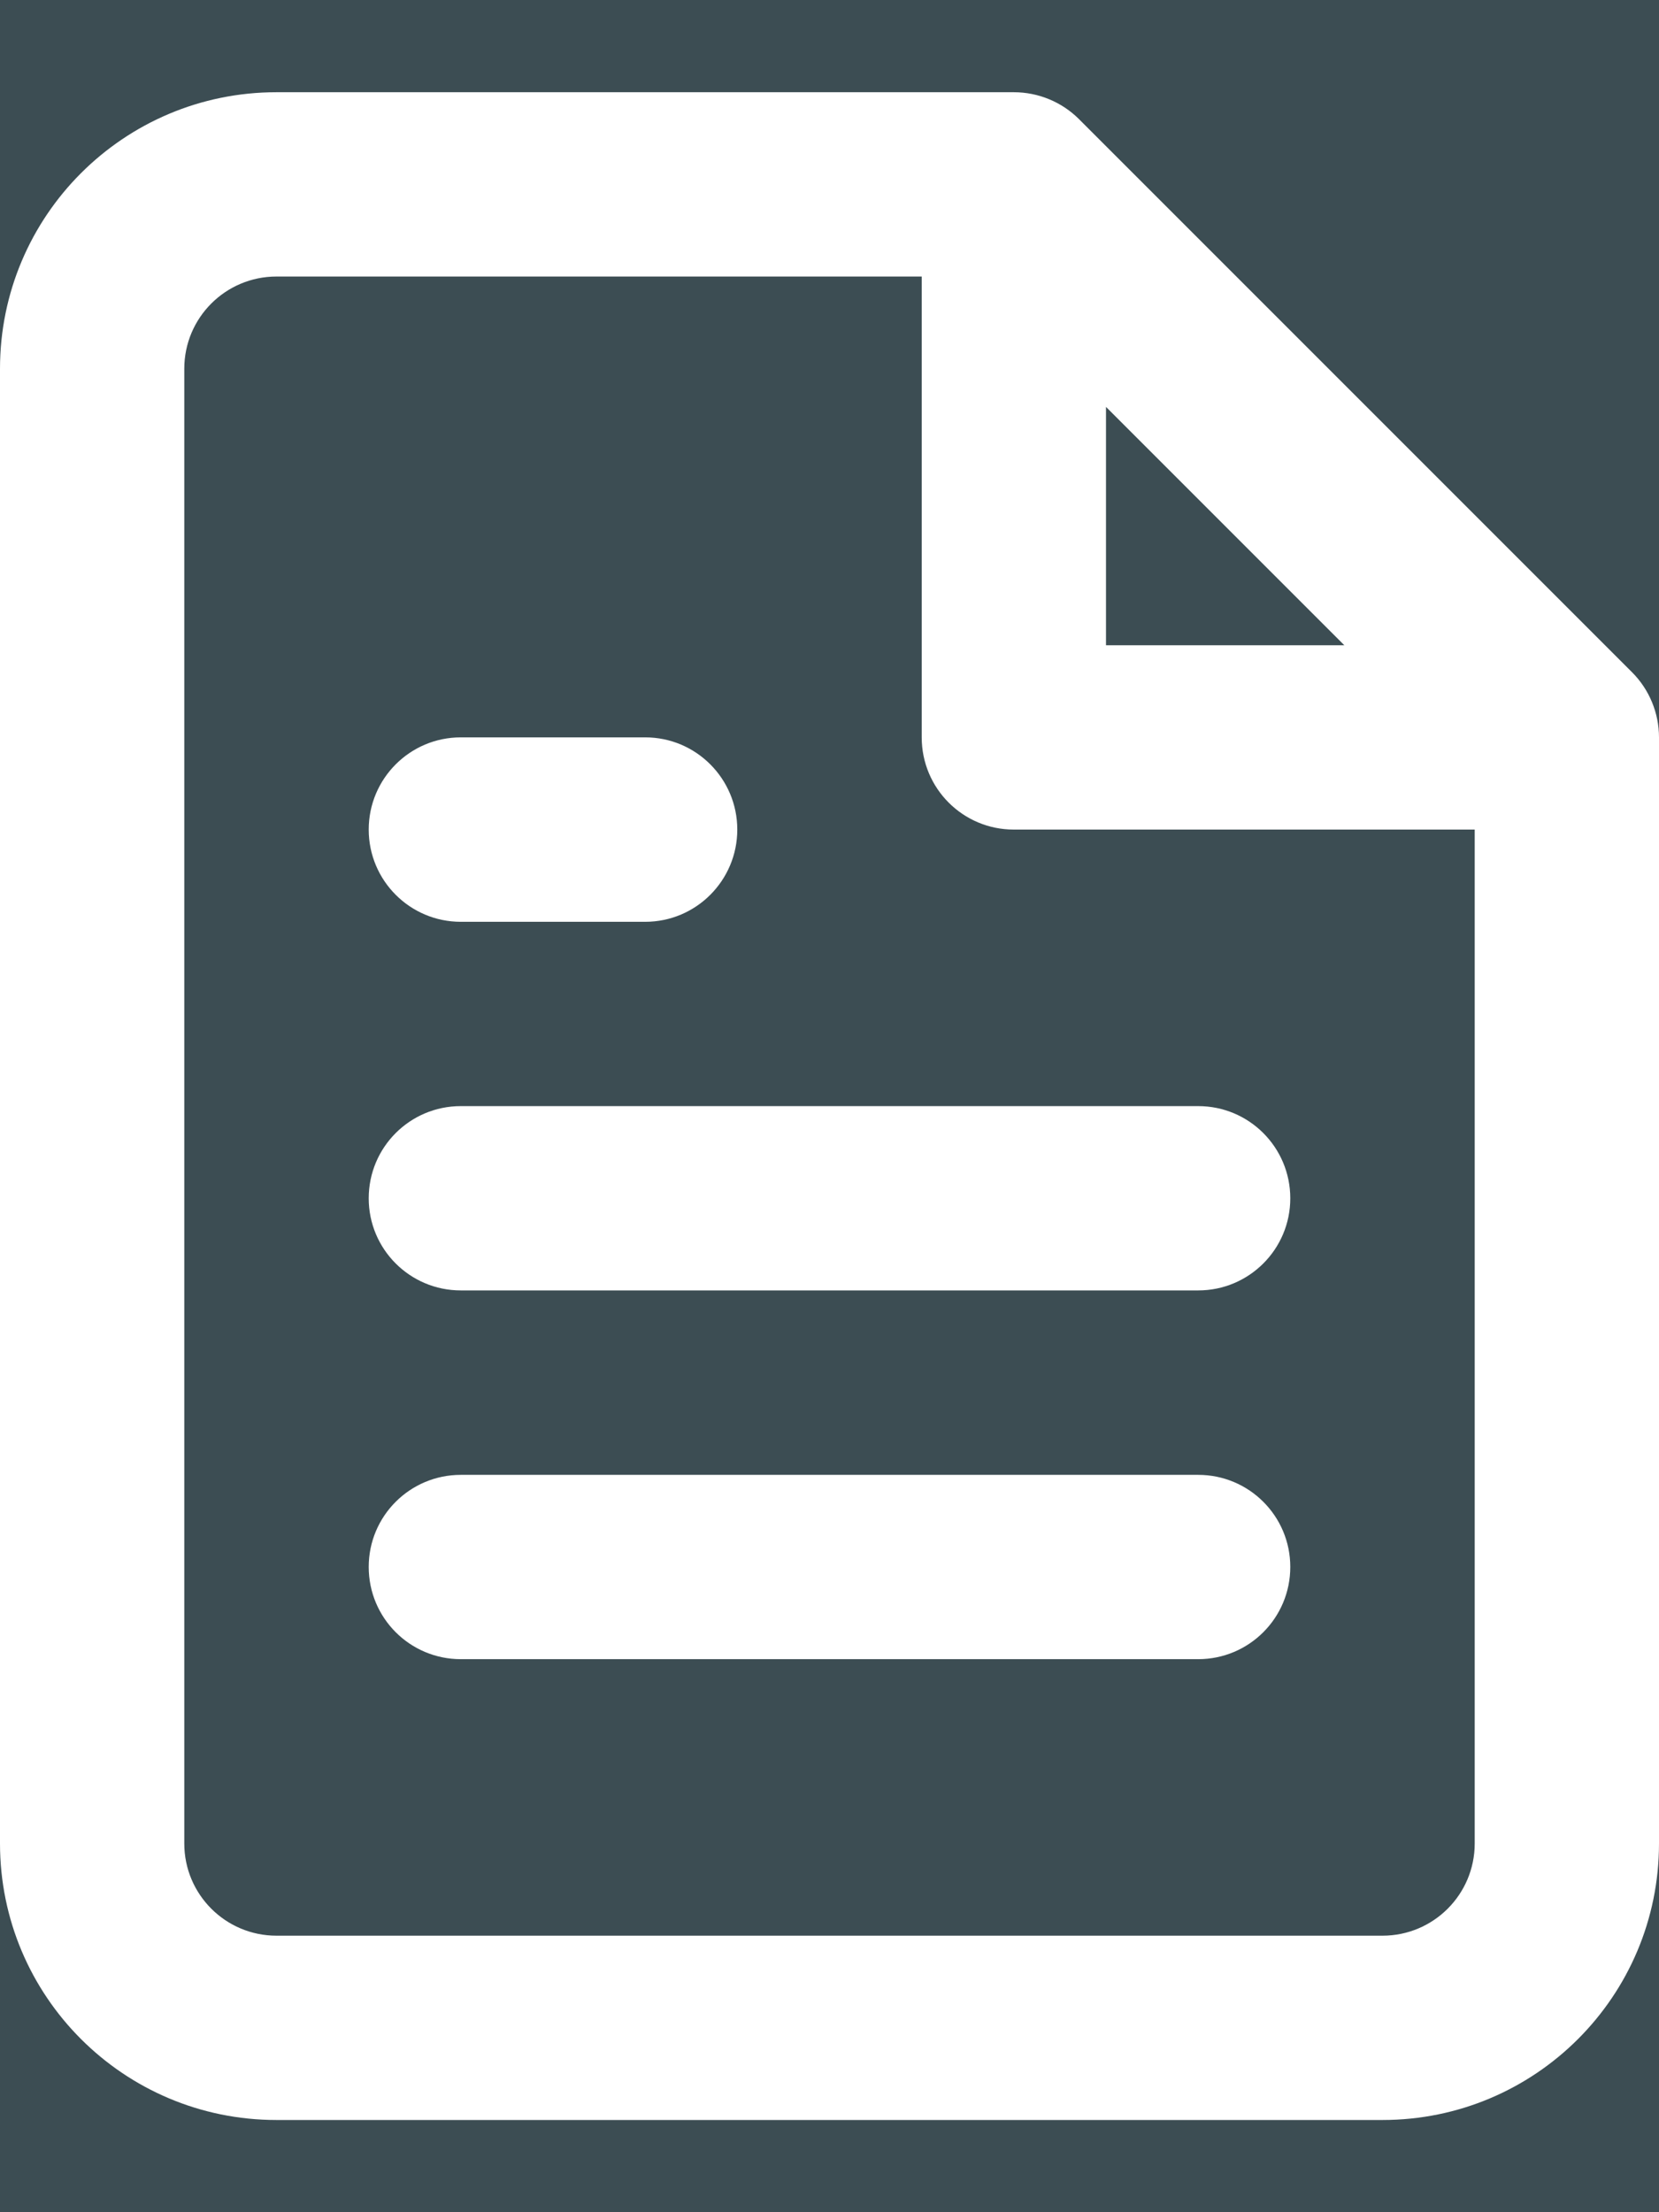 <svg xmlns="http://www.w3.org/2000/svg" xmlns:xlink="http://www.w3.org/1999/xlink" width="12" height="16" viewBox="0 0 12 16">
  <rect x="0" y="0" width="12" height="16" fill="#333333" stroke="none"/>
  <defs>
    <rect id="onboarding-a" width="20" height="20"/>
  </defs>
  <g fill="none" fill-rule="evenodd" transform="translate(-4 -2)">
    <mask id="onboarding-b" fill="#fff">
      <use xlink:href="#onboarding-a"/>
    </mask>
    <use fill="#3C4D53" fill-rule="nonzero" opacity="0" xlink:href="#onboarding-a"/>
    <path fill="#FFF" fill-rule="nonzero" d="M12,4.943 L12,6.667 L13.724,6.667 L12,4.943 Z M14.667,8 L11.333,8 C10.965,8 10.667,7.702 10.667,7.333 L10.667,4 L6,4 C5.632,4 5.333,4.298 5.333,4.667 L5.333,15.333 C5.333,15.702 5.632,16 6,16 L14,16 C14.368,16 14.667,15.702 14.667,15.333 L14.667,8 Z M11.333,2.667 C11.51,2.667 11.68,2.737 11.805,2.862 L15.805,6.862 C15.93,6.987 16,7.157 16,7.333 L16,15.333 C16,16.438 15.105,17.333 14,17.333 L6,17.333 C4.895,17.333 4,16.438 4,15.333 L4,4.667 C4,3.562 4.895,2.667 6,2.667 L11.333,2.667 Z M12.667,10 C13.035,10 13.333,10.298 13.333,10.667 C13.333,11.035 13.035,11.333 12.667,11.333 L7.333,11.333 C6.965,11.333 6.667,11.035 6.667,10.667 C6.667,10.298 6.965,10 7.333,10 L12.667,10 Z M12.667,12.667 C13.035,12.667 13.333,12.965 13.333,13.333 C13.333,13.702 13.035,14 12.667,14 L7.333,14 C6.965,14 6.667,13.702 6.667,13.333 C6.667,12.965 6.965,12.667 7.333,12.667 L12.667,12.667 Z M8.667,7.333 C9.035,7.333 9.333,7.632 9.333,8 C9.333,8.368 9.035,8.667 8.667,8.667 L7.333,8.667 C6.965,8.667 6.667,8.368 6.667,8 C6.667,7.632 6.965,7.333 7.333,7.333 L8.667,7.333 Z" mask="url(#onboarding-b)"/>
  </g>
</svg>
